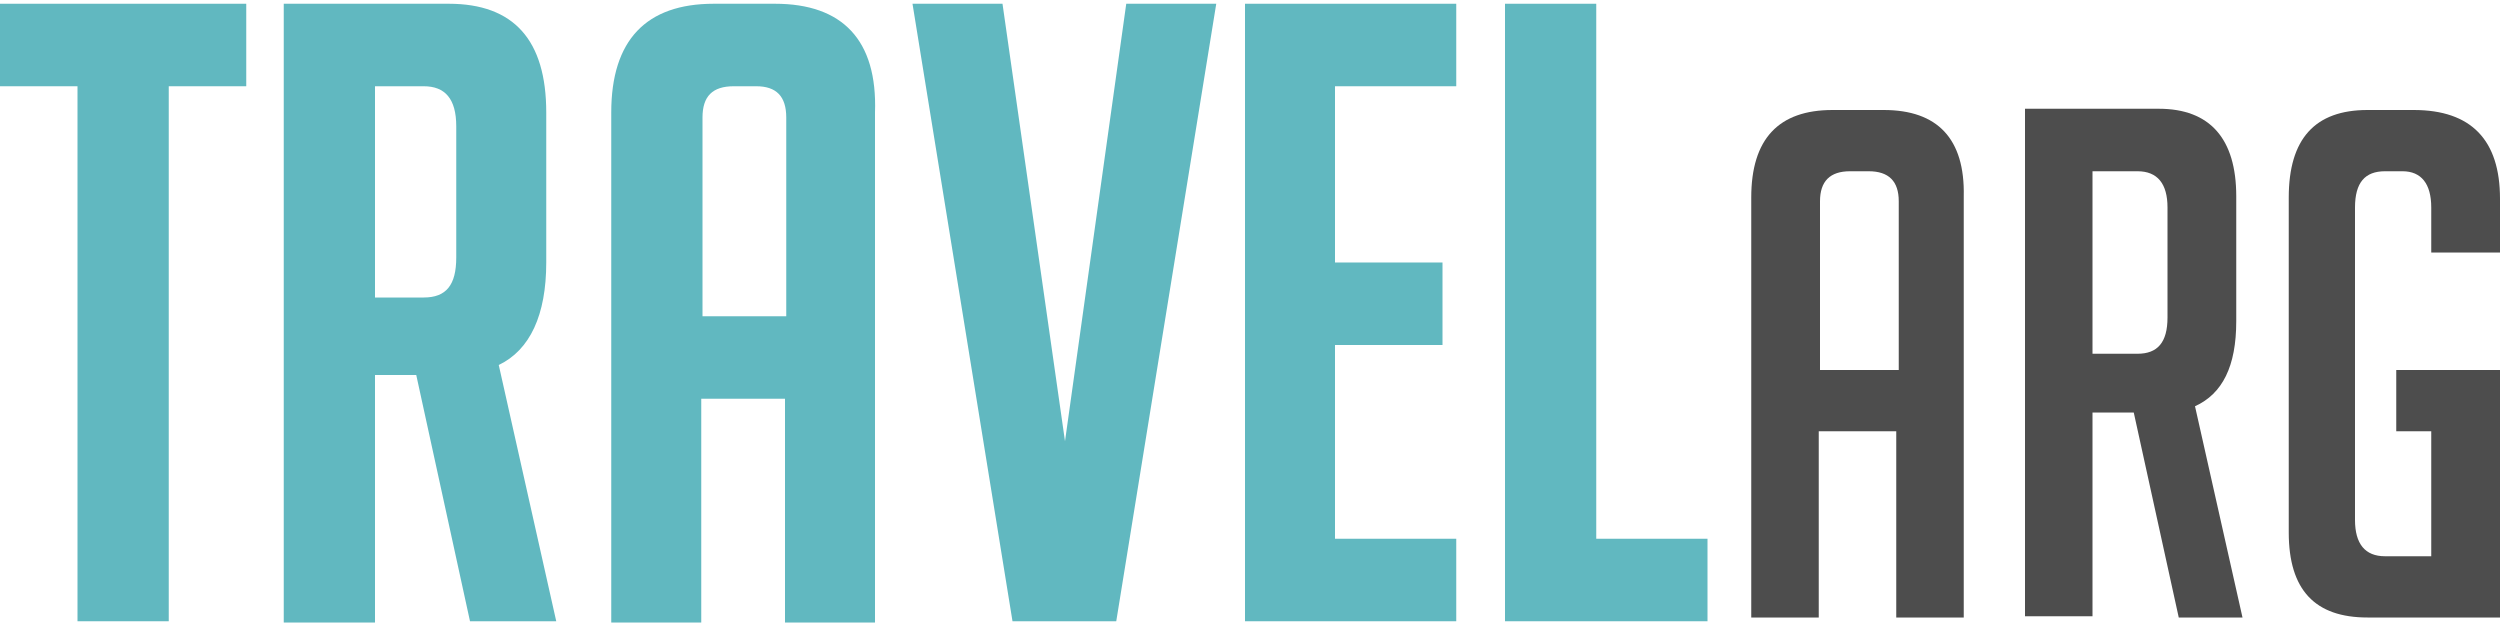 <?xml version="1.0" encoding="utf-8"?>
<!-- Generator: Adobe Illustrator 22.0.1, SVG Export Plug-In . SVG Version: 6.00 Build 0)  -->
<svg version="1.1" id="Layer_1" xmlns="http://www.w3.org/2000/svg" xmlns:xlink="http://www.w3.org/1999/xlink" x="0px" y="0px"
	 viewBox="0 0 200 50" style="enable-background:new 0 0 200 50;" xml:space="preserve">
<style type="text/css">
	.st0{fill:#61B8C0;}
	.st1{fill:#4D4D4D;}
</style>
<g>
	<polygon class="st0" points="0,6.9 6.2,6.9 6.2,49.7 13.5,49.7 13.5,6.9 19.7,6.9 19.7,0.3 0,0.3 	"/>
	<path class="st0" d="M43.7,21V9c0-5.8-2.6-8.7-7.8-8.7H22.7v49.5H30V30h3.3l4.3,19.7h6.9l-4.6-20.5C42.4,28,43.7,25.2,43.7,21z
		 M30,6.9h3.9c1.7,0,2.6,1,2.6,3.2v10.5c0,2.2-0.8,3.2-2.6,3.2H30V6.9z"/>
	<path class="st0" d="M62,0.3h-4.9c-5.4,0-8.2,2.9-8.2,8.7v40.8h7.2V31.9h6.7v17.9h7.2V9C70.2,3.2,67.4,0.3,62,0.3z M62.9,9.4v15.9
		h-6.7V9.4c0-1.7,0.8-2.5,2.5-2.5h1.8C62.1,6.9,62.9,7.7,62.9,9.4z"/>
	<polygon class="st0" points="85.2,35.3 80.2,0.3 73,0.3 81,49.7 89.3,49.7 97.3,0.3 90.1,0.3 	"/>
	<polygon class="st0" points="99.6,49.7 116.5,49.7 116.5,43.1 106.8,43.1 106.8,27.6 115.4,27.6 115.4,21 106.8,21 106.8,6.9 
		116.5,6.9 116.5,0.3 99.6,0.3 	"/>
	<polygon class="st0" points="127.7,0.3 120.4,0.3 120.4,49.7 136.6,49.7 136.6,43.1 127.7,43.1 	"/>
	<path class="st1" d="M150.7,8.8h-4.1c-4.3,0-6.5,2.3-6.5,7v33.6h5.4V34.5h6.2v14.9h5.4V15.7C157.2,11.1,155,8.8,150.7,8.8z
		 M151.8,29.6h-6.2V16.1c0-1.6,0.8-2.4,2.4-2.4h1.5c1.6,0,2.4,0.8,2.4,2.4V29.6z"/>
	<path class="st1" d="M178.9,25.7v-10c0-4.6-2.1-7-6.2-7H162v40.6h5.4V33h3.3l3.6,16.4h5.1l-3.8-16.9
		C177.8,31.5,178.9,29.3,178.9,25.7z M173.4,25.4c0,2-0.8,2.9-2.4,2.9h-3.6V13.7h3.6c1.6,0,2.4,1,2.4,2.9V25.4z"/>
	<path class="st1" d="M200,20.3v-4.4c0-4.7-2.3-7.1-6.9-7.1h-3.7c-4.2,0-6.3,2.3-6.3,7v26.8c0,4.6,2.1,6.8,6.3,6.8H200V29.6h-8.3
		v4.9h2.8v10h-3.7c-1.6,0-2.4-1-2.4-2.9V16.6c0-2,0.8-2.9,2.4-2.9h1.4c1.5,0,2.3,1,2.3,2.9v3.6H200z"/>
</g>
</svg>
